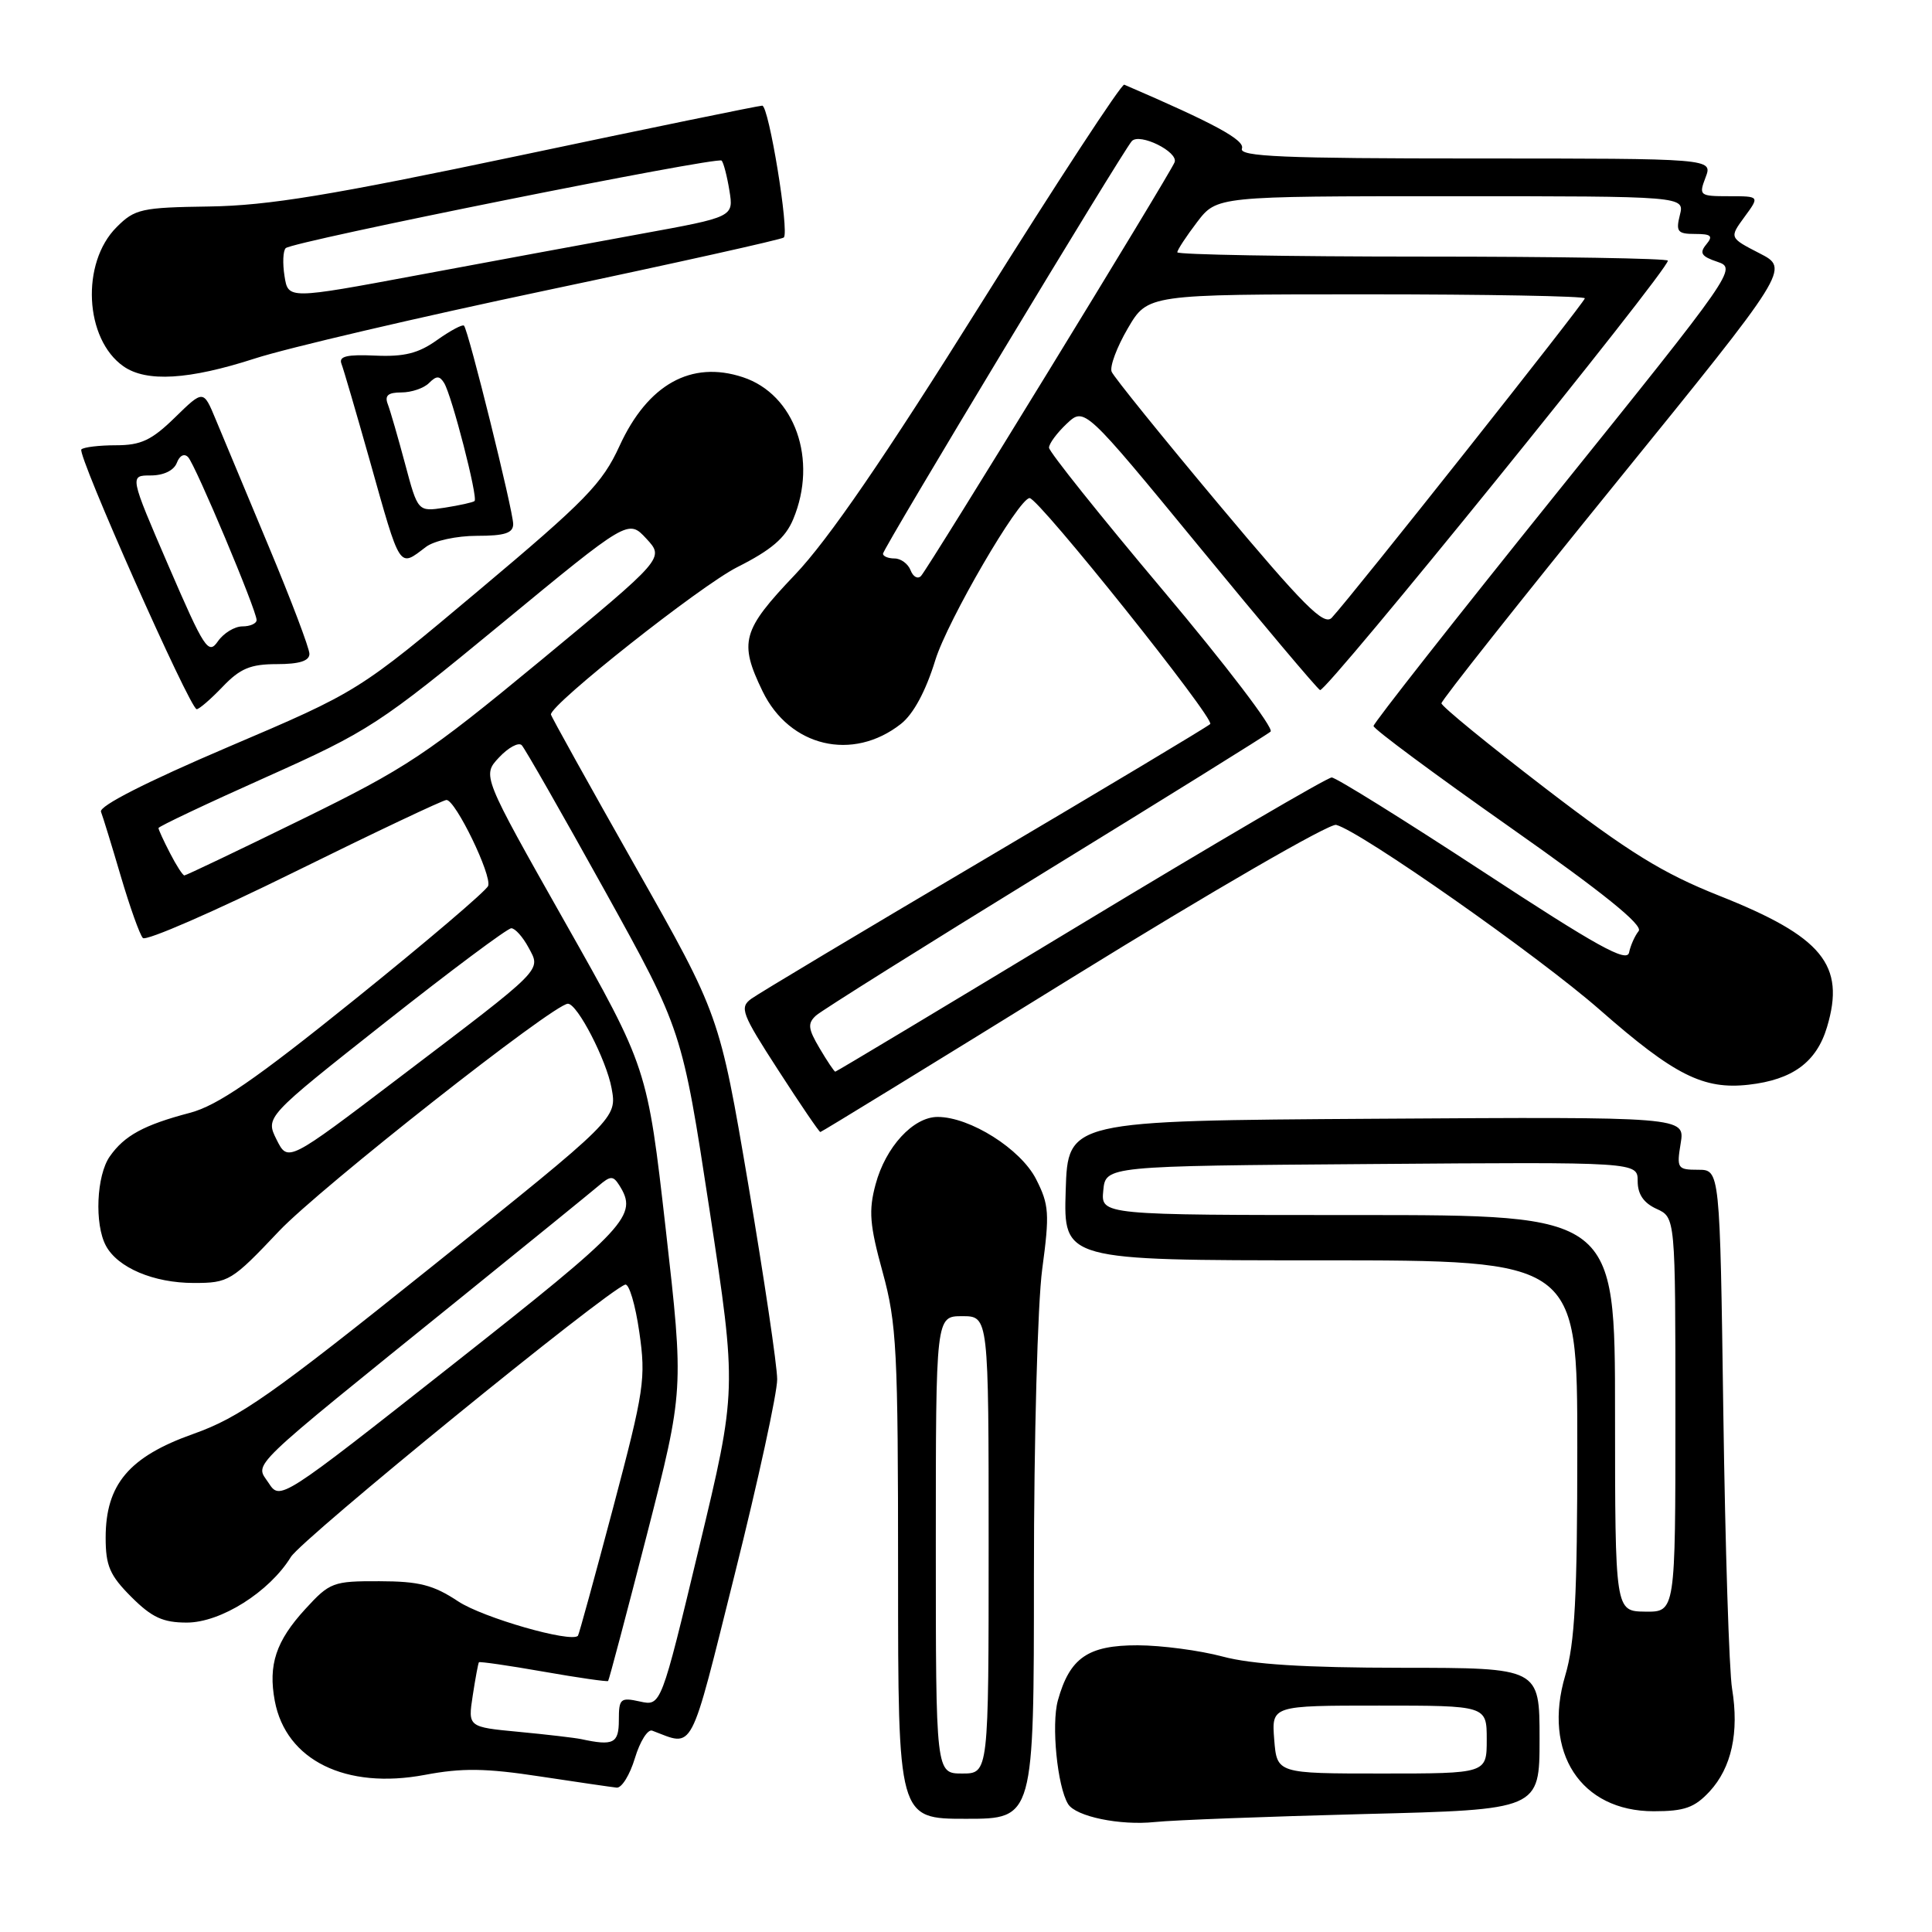 <?xml version="1.0" encoding="UTF-8" standalone="no"?>
<!DOCTYPE svg PUBLIC "-//W3C//DTD SVG 1.1//EN" "http://www.w3.org/Graphics/SVG/1.1/DTD/svg11.dtd" >
<svg xmlns="http://www.w3.org/2000/svg" xmlns:xlink="http://www.w3.org/1999/xlink" version="1.1" viewBox="0 0 256 256">
 <g >
 <path fill="currentColor"
d=" M 180.75 240.37 C 204.00 239.79 204.00 239.79 204.00 230.39 C 204.00 221.00 204.00 221.00 185.75 220.99 C 172.84 220.98 165.89 220.54 162.00 219.50 C 158.97 218.69 153.91 218.02 150.75 218.01 C 144.15 218.00 141.74 219.67 140.17 225.33 C 139.29 228.54 140.10 236.73 141.53 239.05 C 142.55 240.70 148.40 241.91 153.00 241.43 C 155.47 241.17 167.96 240.70 180.75 240.37 Z  M 137.00 208.66 C 137.00 190.79 137.49 172.67 138.10 168.16 C 139.09 160.80 139.01 159.63 137.29 156.25 C 135.26 152.25 128.53 148.00 124.24 148.00 C 121.01 148.00 117.35 151.97 116.02 156.93 C 115.08 160.41 115.23 162.30 116.95 168.55 C 118.82 175.37 119.00 178.86 119.00 208.51 C 119.00 241.00 119.00 241.00 128.00 241.00 C 137.00 241.00 137.00 241.00 137.00 208.66 Z  M 226.53 237.38 C 229.44 234.23 230.46 229.56 229.51 223.77 C 229.12 221.42 228.60 204.99 228.35 187.25 C 227.90 155.00 227.90 155.00 225.01 155.00 C 222.27 155.00 222.15 154.82 222.70 151.49 C 223.27 147.98 223.27 147.98 182.38 148.24 C 141.50 148.50 141.50 148.50 141.21 157.75 C 140.92 167.00 140.92 167.00 174.96 167.00 C 209.00 167.00 209.00 167.00 209.00 191.82 C 209.00 211.65 208.68 217.72 207.40 222.02 C 204.38 232.20 209.46 240.00 219.12 240.00 C 223.20 240.00 224.53 239.53 226.53 237.38 Z  M 84.13 232.96 C 84.80 230.74 85.83 229.10 86.42 229.32 C 92.04 231.43 91.29 232.85 97.37 208.54 C 100.47 196.16 102.99 184.56 102.98 182.77 C 102.98 180.97 101.25 169.38 99.16 157.00 C 95.34 134.50 95.34 134.50 84.17 114.78 C 78.03 103.93 73.00 94.88 73.00 94.67 C 73.00 93.28 92.80 77.62 97.69 75.15 C 102.20 72.88 104.06 71.29 105.10 68.81 C 108.40 60.93 105.33 52.25 98.43 49.98 C 91.59 47.72 85.83 50.93 82.09 59.09 C 79.81 64.07 77.61 66.33 63.50 78.18 C 47.50 91.62 47.50 91.62 30.21 98.99 C 19.39 103.61 13.10 106.81 13.38 107.56 C 13.63 108.21 14.82 112.06 16.01 116.12 C 17.21 120.18 18.52 123.86 18.93 124.29 C 19.35 124.73 28.38 120.79 39.02 115.54 C 49.66 110.29 58.72 106.00 59.16 106.00 C 60.36 106.00 65.21 116.01 64.68 117.39 C 64.43 118.04 56.50 124.79 47.06 132.39 C 33.78 143.09 28.83 146.49 25.15 147.46 C 19.07 149.06 16.48 150.47 14.55 153.23 C 12.78 155.75 12.50 162.20 14.03 165.06 C 15.59 167.98 20.36 170.00 25.68 170.00 C 30.30 170.00 30.70 169.76 36.98 163.12 C 42.44 157.37 73.39 133.00 75.25 133.00 C 76.51 133.00 80.35 140.45 81.04 144.20 C 81.76 148.17 81.76 148.17 57.22 167.83 C 35.85 184.95 31.76 187.82 25.62 190.00 C 17.10 193.02 14.00 196.69 14.00 203.75 C 14.00 207.48 14.55 208.75 17.40 211.60 C 20.12 214.32 21.59 215.00 24.75 215.00 C 29.26 215.00 35.69 210.94 38.54 206.31 C 40.04 203.88 80.32 171.06 82.84 170.22 C 83.35 170.05 84.19 172.88 84.71 176.50 C 85.60 182.67 85.38 184.15 81.24 199.79 C 78.80 208.98 76.71 216.61 76.58 216.75 C 75.66 217.71 63.97 214.35 60.71 212.19 C 57.42 210.01 55.54 209.53 50.27 209.52 C 44.14 209.50 43.70 209.66 40.46 213.20 C 36.56 217.45 35.52 220.60 36.41 225.38 C 37.89 233.25 45.82 237.15 56.30 235.18 C 61.22 234.25 64.36 234.29 71.50 235.38 C 76.45 236.13 81.04 236.80 81.71 236.87 C 82.38 236.94 83.46 235.18 84.13 232.96 Z  M 142.21 129.44 C 160.49 118.14 176.17 109.07 177.05 109.30 C 180.31 110.16 203.80 126.63 212.00 133.82 C 221.86 142.47 225.71 144.41 231.71 143.73 C 237.53 143.07 240.70 140.74 242.09 136.09 C 244.56 127.86 241.49 124.12 227.81 118.69 C 220.29 115.70 215.86 112.96 204.75 104.44 C 197.19 98.64 191.00 93.58 191.00 93.19 C 191.00 92.80 201.38 79.69 214.07 64.05 C 237.14 35.61 237.14 35.61 233.14 33.56 C 229.14 31.50 229.14 31.50 231.15 28.75 C 233.17 26.00 233.17 26.00 229.11 26.00 C 225.19 26.00 225.08 25.91 226.00 23.50 C 226.95 21.00 226.95 21.00 195.51 21.00 C 170.05 21.00 164.16 20.75 164.56 19.69 C 164.99 18.57 160.96 16.38 148.97 11.22 C 148.61 11.07 140.07 24.12 129.99 40.22 C 117.20 60.66 109.76 71.51 105.34 76.15 C 98.32 83.52 97.89 85.07 101.04 91.59 C 104.62 98.97 112.98 100.95 119.38 95.92 C 121.03 94.62 122.67 91.59 123.94 87.45 C 125.56 82.23 135.00 66.00 136.43 66.00 C 137.63 66.00 161.06 95.32 160.36 95.94 C 159.89 96.36 146.39 104.44 130.38 113.90 C 114.36 123.35 100.48 131.66 99.54 132.35 C 97.97 133.50 98.27 134.31 103.12 141.80 C 106.03 146.31 108.54 150.00 108.70 150.00 C 108.85 150.00 123.93 140.75 142.21 129.44 Z  M 29.50 91.00 C 31.82 88.57 33.20 88.00 36.69 88.00 C 39.65 88.00 41.00 87.58 41.00 86.64 C 41.00 85.90 38.57 79.49 35.60 72.39 C 32.64 65.30 29.48 57.73 28.58 55.57 C 26.95 51.64 26.95 51.64 23.18 55.32 C 20.10 58.33 18.68 59.00 15.37 59.00 C 13.15 59.00 11.08 59.25 10.78 59.55 C 10.17 60.16 25.16 93.92 26.06 93.97 C 26.37 93.99 27.92 92.65 29.50 91.00 Z  M 56.44 72.47 C 57.52 71.65 60.51 71.00 63.19 71.00 C 66.88 71.00 68.00 70.64 68.00 69.44 C 68.00 67.70 62.06 43.72 61.48 43.15 C 61.28 42.95 59.67 43.81 57.91 45.06 C 55.45 46.82 53.56 47.29 49.73 47.12 C 45.97 46.95 44.87 47.21 45.24 48.19 C 45.52 48.91 47.20 54.67 48.99 61.00 C 53.12 75.68 52.82 75.21 56.44 72.47 Z  M 33.78 47.50 C 38.03 46.12 55.43 42.05 72.45 38.46 C 89.48 34.87 103.61 31.72 103.86 31.47 C 104.61 30.72 101.87 14.00 101.00 14.00 C 100.56 14.00 86.09 16.97 68.85 20.61 C 43.77 25.89 35.56 27.24 27.77 27.36 C 18.73 27.49 17.86 27.68 15.45 30.10 C 10.70 34.84 11.20 44.93 16.36 48.54 C 19.40 50.67 25.04 50.33 33.78 47.50 Z  M 168.84 230.50 C 168.49 226.00 168.49 226.00 182.74 226.00 C 197.00 226.00 197.00 226.00 197.00 230.50 C 197.00 235.00 197.00 235.00 183.10 235.00 C 169.20 235.00 169.20 235.00 168.84 230.50 Z  M 124.00 204.70 C 124.00 174.40 124.00 174.40 127.50 174.40 C 131.00 174.40 131.00 174.40 131.00 204.70 C 131.00 235.00 131.00 235.00 127.50 235.00 C 124.00 235.00 124.00 235.00 124.00 204.70 Z  M 214.00 187.25 C 214.00 161.00 214.00 161.00 179.94 161.00 C 145.87 161.00 145.87 161.00 146.19 157.75 C 146.50 154.50 146.50 154.50 181.75 154.24 C 217.00 153.97 217.00 153.97 217.00 156.51 C 217.00 158.24 217.79 159.40 219.50 160.18 C 222.00 161.32 222.00 161.32 222.00 187.46 C 222.00 213.60 222.00 213.60 218.00 213.55 C 214.01 213.50 214.01 213.50 214.00 187.25 Z  M 77.00 230.44 C 76.17 230.27 72.46 229.83 68.75 229.48 C 62.00 228.84 62.00 228.84 62.64 224.67 C 62.99 222.38 63.36 220.39 63.46 220.26 C 63.56 220.14 67.40 220.69 72.00 221.50 C 76.60 222.31 80.46 222.86 80.58 222.74 C 80.70 222.61 83.01 213.88 85.72 203.34 C 90.63 184.18 90.63 184.18 88.21 162.84 C 85.78 141.50 85.78 141.50 74.83 122.13 C 63.88 102.76 63.88 102.76 66.13 100.36 C 67.36 99.05 68.71 98.32 69.13 98.74 C 69.54 99.16 74.49 107.83 80.13 118.00 C 90.38 136.50 90.38 136.50 94.02 160.34 C 97.65 184.18 97.65 184.18 92.62 205.12 C 87.59 226.07 87.59 226.07 84.80 225.46 C 82.21 224.89 82.00 225.07 82.00 227.92 C 82.00 231.01 81.29 231.37 77.00 230.44 Z  M 35.58 196.48 C 33.79 193.76 32.23 195.26 61.00 172.01 C 70.08 164.67 78.31 157.98 79.31 157.13 C 80.89 155.78 81.24 155.77 82.05 157.04 C 84.58 161.05 83.27 162.46 60.06 180.76 C 37.12 198.84 37.12 198.84 35.58 196.48 Z  M 36.65 151.01 C 35.16 148.01 35.16 148.01 50.99 135.51 C 59.70 128.63 67.24 123.00 67.75 123.00 C 68.25 123.00 69.27 124.14 70.02 125.53 C 71.70 128.67 72.33 128.03 52.82 142.85 C 38.15 154.00 38.15 154.00 36.65 151.01 Z  M 22.53 113.05 C 21.69 111.43 21.00 109.93 21.00 109.72 C 21.00 109.52 27.41 106.48 35.25 102.98 C 48.86 96.89 50.26 95.98 66.38 82.70 C 83.25 68.79 83.25 68.79 85.65 71.38 C 88.04 73.96 88.04 73.96 71.61 87.55 C 56.55 99.99 53.89 101.76 39.99 108.57 C 31.65 112.66 24.64 116.00 24.43 116.00 C 24.22 116.00 23.36 114.67 22.53 113.05 Z  M 108.60 138.90 C 107.06 136.30 106.99 135.60 108.13 134.56 C 108.89 133.88 122.55 125.31 138.50 115.51 C 154.45 105.71 167.89 97.36 168.36 96.94 C 168.84 96.52 162.42 88.10 154.11 78.23 C 145.80 68.36 139.00 59.85 139.00 59.32 C 139.00 58.78 140.06 57.36 141.35 56.14 C 143.70 53.94 143.70 53.94 158.90 72.44 C 167.26 82.62 174.46 91.17 174.91 91.44 C 175.63 91.89 221.00 35.88 221.00 34.54 C 221.00 34.24 206.38 34.00 188.50 34.00 C 170.62 34.00 156.00 33.74 156.00 33.43 C 156.00 33.12 157.18 31.32 158.62 29.43 C 161.24 26.00 161.24 26.00 192.23 26.00 C 223.22 26.00 223.22 26.00 222.59 28.50 C 222.04 30.69 222.29 31.00 224.60 31.00 C 226.76 31.00 227.03 31.26 226.08 32.40 C 225.15 33.53 225.44 33.98 227.56 34.69 C 230.17 35.56 229.89 35.97 206.11 65.53 C 192.85 82.02 182.00 95.82 182.00 96.20 C 182.00 96.59 190.11 102.60 200.02 109.57 C 212.44 118.30 217.76 122.59 217.13 123.37 C 216.63 123.99 216.05 125.28 215.86 126.22 C 215.57 127.59 211.59 125.38 196.50 115.49 C 186.05 108.65 177.03 103.03 176.46 103.02 C 175.89 103.01 160.91 111.78 143.18 122.50 C 125.44 133.22 110.82 142.00 110.68 142.00 C 110.54 142.00 109.61 140.61 108.60 138.90 Z  M 161.51 66.85 C 153.98 57.86 147.58 49.94 147.30 49.26 C 147.02 48.58 147.99 45.99 149.44 43.51 C 152.08 39.00 152.08 39.00 181.04 39.00 C 196.97 39.00 210.00 39.24 210.00 39.53 C 210.00 40.03 179.24 78.86 176.47 81.85 C 175.44 82.97 172.77 80.29 161.51 66.85 Z  M 120.66 75.57 C 120.33 74.71 119.37 74.00 118.53 74.00 C 117.69 74.00 117.00 73.71 117.00 73.37 C 117.00 72.69 148.75 20.05 149.97 18.70 C 151.00 17.57 156.17 20.12 155.64 21.50 C 155.06 23.02 123.03 75.27 122.04 76.32 C 121.61 76.77 120.99 76.43 120.66 75.57 Z  M 22.33 74.98 C 17.16 63.00 17.16 63.00 19.97 63.00 C 21.68 63.00 23.04 62.34 23.43 61.33 C 23.80 60.35 24.42 60.04 24.93 60.58 C 25.91 61.63 34.00 80.87 34.00 82.16 C 34.00 82.62 33.15 83.00 32.12 83.00 C 31.09 83.00 29.63 83.89 28.87 84.98 C 27.61 86.80 27.09 86.00 22.33 74.98 Z  M 53.68 61.48 C 52.75 58.00 51.72 54.44 51.39 53.57 C 50.94 52.41 51.41 52.00 53.19 52.00 C 54.52 52.00 56.16 51.44 56.84 50.76 C 57.83 49.77 58.24 49.77 58.85 50.75 C 59.87 52.40 63.37 65.98 62.88 66.39 C 62.67 66.57 60.90 66.96 58.93 67.27 C 55.37 67.81 55.37 67.81 53.68 61.48 Z  M 37.70 36.58 C 37.43 34.89 37.50 33.22 37.86 32.88 C 38.75 32.00 95.04 20.71 95.62 21.28 C 95.87 21.54 96.34 23.33 96.65 25.25 C 97.22 28.75 97.22 28.75 84.86 31.00 C 78.06 32.24 64.78 34.70 55.34 36.46 C 38.18 39.66 38.18 39.66 37.70 36.58 Z "/>
</g>
</svg>